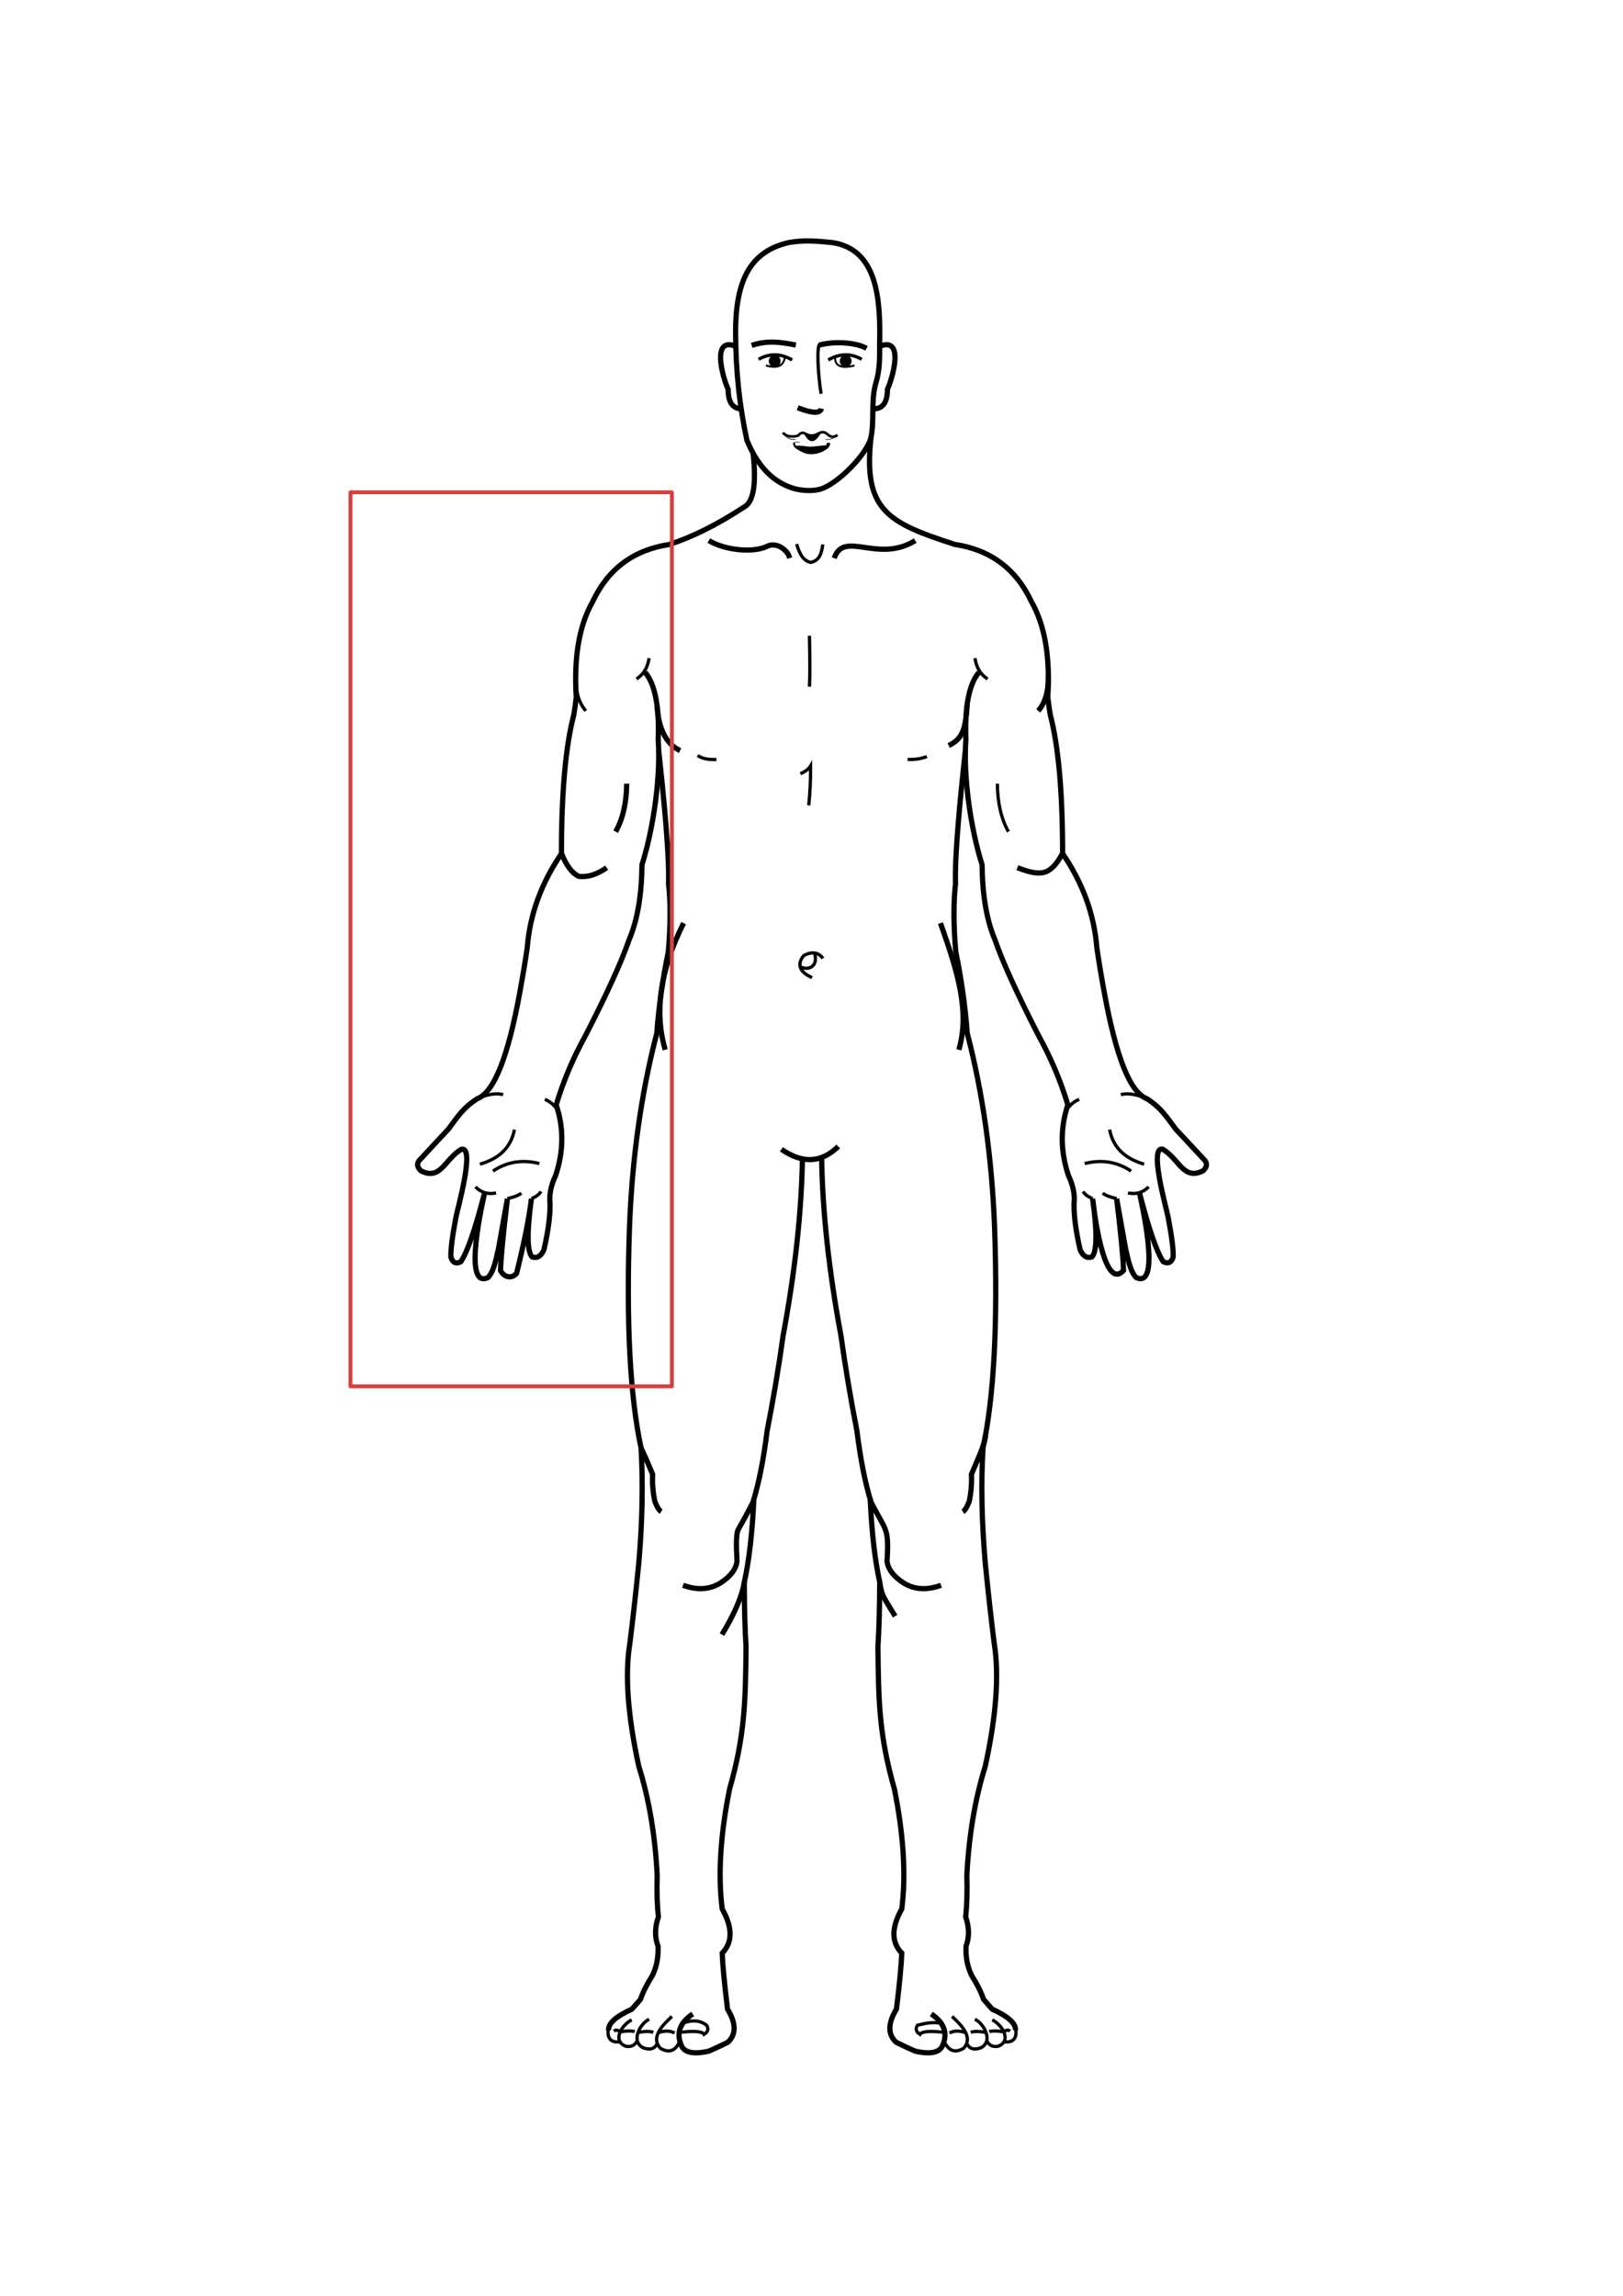 <?xml version="1.0" encoding="UTF-8" standalone="no"?>
<svg
   xmlns:dc="http://purl.org/dc/elements/1.1/"
   xmlns:cc="http://creativecommons.org/ns#"
   xmlns:rdf="http://www.w3.org/1999/02/22-rdf-syntax-ns#"
   xmlns:svg="http://www.w3.org/2000/svg"
   xmlns="http://www.w3.org/2000/svg"
   xmlns:sodipodi="http://sodipodi.sourceforge.net/DTD/sodipodi-0.dtd"
   xmlns:inkscape="http://www.inkscape.org/namespaces/inkscape"
   xml:space="preserve"
   width="210mm"
   height="297mm"
   version="1.1"
   style="shape-rendering:geometricPrecision; text-rendering:geometricPrecision; image-rendering:optimizeQuality; fill-rule:evenodd; clip-rule:evenodd"
   viewBox="0 0 21000 29700"
   id="svg96"
   sodipodi:docname="0_upper_right.svg"
   inkscape:version="1.0.2 (e86c870879, 2021-01-15)"><sodipodi:namedview
   pagecolor="#ffffff"
   bordercolor="#666666"
   borderopacity="1"
   objecttolerance="10"
   gridtolerance="10"
   guidetolerance="10"
   inkscape:pageopacity="0"
   inkscape:pageshadow="2"
   inkscape:window-width="1920"
   inkscape:window-height="1052"
   id="namedview98"
   showgrid="false"
   inkscape:zoom="2.8608773"
   inkscape:cx="378.72794"
   inkscape:cy="149.74797"
   inkscape:window-x="0"
   inkscape:window-y="0"
   inkscape:window-maximized="1"
   inkscape:current-layer="svg96" />
 <defs
   id="defs4">
  <style
   type="text/css"
   id="style2">
   <![CDATA[
    .str3 {stroke:black;stroke-width:33.87;stroke-miterlimit:22.926}
    .str4 {stroke:black;stroke-width:8.47;stroke-miterlimit:22.926}
    .str0 {stroke:black;stroke-width:67.73;stroke-miterlimit:22.926}
    .str1 {stroke:black;stroke-width:42.33;stroke-miterlimit:22.926}
    .str2 {stroke:black;stroke-width:25.4;stroke-miterlimit:22.926}
    .str5 {stroke:black;stroke-width:7.62;stroke-miterlimit:22.926}
    .str6 {stroke:#D93F3F;stroke-width:50;stroke-linejoin:round;stroke-miterlimit:22.926}
    .fil0 {fill:none}
    .fil1 {fill:black}
   ]]>
  </style>
 </defs>
 <g
   id="Layer_x0020_1"
   transform="matrix(0.999,0,0,0.999,-50.413,1.692)">
  <path
   id="path7"
   class="fil0 str0"
   d="m 9804.3,5867.39 c 45,404 5,637 -120,699 -342,224 -664,385 -966,483 -463,70 -794,317 -992,741 -174,305 -245,718 -212,1237 -12,102 -23,179 -33,232 -106,406 -159,1004 -159,1793 -261,382 -409,788 -443,1217 -25,172 -56,360 -93,562 -157,865 -339,1314 -556,1396 -187,121 -245,224 -372,392 -117,126 -245,263 -384,413 -27,45 -17,88 30,129 257,127 304,-152 523,-281 178,-38 -46,754 -71,878 -48,253 -70,426 -66,519 22,72 65,92 129,60 86,-129 188,-427 308,-893 -19,95 -293,1258 43,1098 64,-66 93,-176 136,-372 77,-432 116,-648 116,-648 -54,449 -84,759 -89,929 46,90 146,110 208,36 100,-404 164,-726 192,-966 -60,434 -57,685 10,754 65,21 115,-10 152,-93 56,-243 82,-443 79,-599 -13,-113 12,-235 73,-364 104,-313 106,-617 7,-913 90,-302 215,-600 377,-893 278,-541 468,-957 569,-1250 106,-250 161,-572 165,-966 147,-467 245,-1139 210,-1622 16,-428 -41,-718 -169,-870" />
  <path
   id="path9"
   class="fil0 str0"
   d="m 8582.3,9721.39 c 74,683 139,1379 127,1719 28,247 26,541 -3,883 -73,353 -123,705 -149,1055 -202,776 -320,1615 -354,2517 -43,1235 7,2186 150,2853 27,456 17,952 -29,1488 -40,402 -79,750 -116,1042 -66,408 -27,939 116,1593 132,422 211,891 238,1408 -6,215 -1,395 16,540 -48,138 -49,265 -5,381 6,144 -19,271 -74,381 -73,117 -124,219 -153,307 -46,53 -83,95 -111,127 -211,96 -311,188 -302,275" />
  <path
   id="path11"
   class="fil0 str0"
   d="m 12553.3,9721.39 c -74,683 -139,1379 -127,1719 -28,247 -26,541 3,883 73,353 123,705 149,1055 202,776 320,1615 354,2517 43,1235 -7,2186 -150,2853 -27,456 -17,952 29,1488 40,402 79,750 116,1042 66,408 27,939 -116,1593 -132,422 -211,891 -238,1408 6,215 1,395 -16,540 48,138 49,265 5,381 -6,144 19,271 74,381 73,117 124,219 153,307 46,53 83,95 111,127 211,96 311,188 302,275" />
  <path
   id="path13"
   class="fil0 str0"
   d="m 10171.3,14881.39 c 272,189 517,177 736,-37" />
  <path
   id="path15"
   class="fil0 str0"
   d="m 10443.3,15005.39 c -12,697 -96,1461 -251,2294 -54,393 -123,802 -206,1228 -47,378 -109,686 -184,925 -58,115 -123,235 -193,357 -22,50 -26,185 -13,405 -13,106 -86,201 -220,286 -140,84 -300,93 -479,26" />
  <path
   id="path17"
   class="fil0 str0"
   d="m 10692.3,15005.39 c 12,697 96,1461 251,2294 54,393 123,802 206,1228 47,378 109,686 184,925 191,379 233,315 206,762 13,106 86,201 220,286 140,84 300,93 479,26" />
  <path
   id="path19"
   class="fil0 str0"
   d="m 9814.3,19410.39 c -20,435 -61,794 -124,1078 -29,181 -125,406 -289,677" />
  <path
   id="path21"
   class="fil0 str0"
   d="m 11321.3,19410.39 c 20,435 61,794 124,1078 29,181 35,168 199,439" />
  <path
   id="path23"
   class="fil0 str0"
   d="m 9690.3,20488.39 c 1,326 8,604 23,833 -7,726 -17,1152 -214,1847 -119,594 -151,1111 -95,1550 136,242 136,432 0,572 6,156 29,397 69,725 112,184 114,327 5,429 -128,63 -190,91 -249,116 -208,46 -328,16 -360,-90 -60,-152 -9,-283 153,-392" />
  <path
   id="path25"
   class="fil0 str0"
   d="m 11444.3,20488.39 c -1,326 -8,604 -23,833 7,726 17,1152 214,1847 119,594 151,1111 95,1550 -136,242 -136,432 0,572 -6,156 -29,397 -69,725 -112,184 -114,327 -5,429 128,63 190,91 249,116 208,46 328,16 360,-90 60,-152 9,-283 -153,-392" />
  <path
   id="path27"
   class="fil0 str1"
   d="m 8856.3,26431.39 c -57,126 -141,157 -251,92 -139,-144 41,-313 148,-413" />
  <path
   id="path29"
   class="fil0 str1"
   d="m 12278.3,26431.39 c 57,126 141,157 251,92 139,-144 -41,-313 -148,-413" />
  <path
   id="path31"
   class="fil0 str1"
   d="m 8564.3,26457.39 c -32,72 -93,92 -183,59 -165,-84 -43,-312 77,-370" />
  <path
   id="path33"
   class="fil0 str1"
   d="m 12571.3,26457.39 c 32,72 93,92 183,59 165,-84 43,-312 -77,-370" />
  <path
   id="path35"
   class="fil0 str1"
   d="m 8304.3,26422.39 c -29,63 -79,87 -151,73 -178,-72 -49,-276 79,-341" />
  <path
   id="path37"
   class="fil0 str1"
   d="m 12830.3,26422.39 c 29,63 79,87 151,73 178,-72 49,-276 -79,-341" />
  <path
   id="path39"
   class="fil0 str1"
   d="m 7932.3,26266.39 c -25,118 26,191 151,171" />
  <path
   id="path41"
   class="fil0 str1"
   d="m 13203.3,26266.39 c 25,118 -26,191 -151,171" />
  <path
   id="path43"
   class="fil0 str0"
   d="m 7323.3,11050.39 c 62,156 136,255 220,295 112,17 234,-20 365,-111" />
  <path
   id="path45"
   class="fil0 str0"
   d="m 13812.3,11050.39 c -160,290 -280,300 -585,184" />
  <path
   id="path47"
   class="fil0 str0"
   d="m 8024.3,10768.39 c 93,-166 141,-374 143,-622" />
  <path
   id="path49"
   class="fil0 str1"
   d="m 13111.3,10768.39 c -93,-166 -141,-374 -143,-622" />
  <path
   id="path51"
   class="fil0 str1"
   d="m 8294.3,8790.39 c 91,-58 145,-147 163,-269" />
  <path
   id="path53"
   class="fil0 str1"
   d="m 12841.3,8790.39 c -91,-58 -145,-147 -163,-269" />
  <path
   id="path55"
   class="fil0 str0"
   d="m 8859.3,9718.39 c -181,-84 -281,-282 -300,-594" />
  <path
   id="path57"
   class="fil0 str0"
   d="m 12337.3,9652.39 c 181,-84 220,-216 240,-528" />
  <path
   id="path59"
   class="fil0 str1"
   d="m 7507.3,8735.39 c -5,209 39,365 131,468" />
  <path
   id="path61"
   class="fil0 str0"
   d="m 13628.3,8735.39 c 5,209 -39,365 -131,468" />
  <path
   id="path63"
   class="fil0 str0"
   d="m 9581.3,4483.39 c -322,-133 -171,401 -100,556 0,164 56,249 169,253" />
  <path
   id="path65"
   class="fil0 str0"
   d="m 11444.3,4483.39 c 322,-133 171,401 100,556 0,164 -56,249 -169,253" />
  <path
   id="path67"
   class="fil0 str0"
   d="m 8904.3,11952.39 c -302,603 -382,1150 -238,1640" />
  <path
   id="path69"
   class="fil0 str0"
   d="m 12231.3,11952.39 c 225,634 382,1150 238,1640" />
  <path
   id="path71"
   class="fil0 str1"
   d="m 9086.3,9781.39 c 67,47 146,54 243,53" />
  <path
   id="path73"
   class="fil0 str1"
   d="m 12055.3,9795.39 c -81,30 -152,40 -249,38" />
  <path
   id="path75"
   class="fil0 str0"
   d="m 9231.3,6998.39 c 186,116 564,171 762,71 59,-25 116,-14 169,13 82,53 101,94 117,143" />
  <path
   id="path77"
   class="fil0 str0"
   d="m 11904.3,6998.39 c -484,302 -922,-142 -1049,228" />
  <path
   id="path79"
   class="fil0 str1"
   d="m 10368.3,7043.39 c 40,130 80,211 180,238 106,-19 142,-101 159,-233" />
  <path
   id="path81"
   class="fil0 str0"
   d="m 8353.3,18747.39 c 45,95 95,209 150,342 -6,119 4,236 29,352 27,71 55,116 82,132" />
  <path
   id="path83"
   class="fil0 str0"
   d="m 12813.3,18593.39 c -5,108 -126,364 -181,497 6,119 -4,236 -29,352 -27,71 -55,116 -82,132" />
  <path
   id="path85"
   class="fil0 str0"
   d="m 9786.3,4471.39 c 207,-70 377,-42 572,-5" />
  <path
   id="path87"
   class="fil0 str1"
   d="m 9876.3,4651.39 c 140,-80 284,-78 434,8" />
  <path
   id="path89"
   class="fil0 str1"
   d="m 11211.3,4651.39 c -140,-80 -284,-78 -434,8" />
  <path
   id="path91"
   class="fil0 str2"
   d="m 9969.3,4730.39 c 150,45 233,7 248,-114" />
  <path
   id="path93"
   class="fil0 str2"
   d="m 11118.3,4730.39 c -150,45 -270,13 -248,-114" />
  <circle
   id="circle95"
   class="fil1"
   cx="10084.3"
   cy="4674.38"
   r="77" />
  <circle
   id="circle97"
   class="fil1"
   cx="11003.3"
   cy="4674.38"
   r="77" />
  <path
   id="path99"
   class="fil0 str1"
   d="m 6249.3,14217.39 c 128,-51 234,-66 318,-44" />
  <path
   id="path101"
   class="fil0 str1"
   d="m 7274.3,14372.39 c -52,-70 -107,-116 -167,-137" />
  <path
   id="path103"
   class="fil0 str1"
   d="m 13861.3,14372.39 c 52,-70 107,-116 167,-137" />
  <path
   id="path105"
   class="fil0 str1"
   d="m 6266.3,15073.39 c 255,-72 404,-221 447,-447" />
  <path
   id="path107"
   class="fil0 str1"
   d="m 6435.3,15163.39 c 178,-120 378,-153 601,-98" />
  <path
   id="path109"
   class="fil0 str1"
   d="m 6208.3,15367.39 c 72,74 162,101 267,79" />
  <path
   id="path111"
   class="fil0 str1"
   d="m 6622.3,15519.39 c 83,-18 144,-41 181,-70" />
  <path
   id="path113"
   class="fil0 str1"
   d="m 6933.3,15519.39 c 62,-24 103,-55 124,-92" />
  <path
   id="path115"
   class="fil0 str1"
   d="m 14202.3,15519.39 c -62,-24 -103,-55 -124,-92" />
  <path
   id="path117"
   class="fil0 str1"
   d="m 10534.3,8231.39 c 7,318 7,537 0,659" />
  <path
   id="path119"
   class="fil0 str1"
   d="m 10417.3,10017.39 c 64,-27 108,-60 132,-101 1,175 -7,345 -24,511" />
  <path
   id="path121"
   class="fil0 str1"
   d="m 10568.3,12658.39 c -164,-74 -200,-170 -108,-286 106,-56 189,-44 249,37" />
  <path
   id="path123"
   class="fil0 str1"
   d="m 10426.3,12523.39 c 126,49 217,-37 176,-173" />
  <path
   id="path125"
   class="fil0 str1"
   d="m 8848.3,26317.39 c 180,-22 299,-16 321,25 52,-32 63,-72 32,-119 -83,-63 -184,-72 -303,-27" />
  <path
   id="path127"
   class="fil0 str1"
   d="m 12287.3,26317.39 c -180,-22 -299,-16 -321,25 -52,-32 -63,-72 -32,-119 139,-33 183,-39 303,-27" />
  <path
   id="path129"
   class="fil0 str1"
   d="m 8082.3,26309.39 c 83,-14 159,-14 189,-2" />
  <path
   id="path131"
   class="fil0 str1"
   d="m 13052.3,26309.39 c -83,-14 -159,-14 -189,-2" />
  <path
   id="path133"
   class="fil0 str1"
   d="m 8313.3,26318.39 c 85,-17 152,-18 199,-3" />
  <path
   id="path135"
   class="fil0 str1"
   d="m 12822.3,26318.39 c -85,-17 -152,-18 -199,-3" />
  <path
   id="path137"
   class="fil0 str1"
   d="m 8571.3,26322.39 c 83,-30 155,-30 216,2" />
  <path
   id="path139"
   class="fil0 str1"
   d="m 12564.3,26322.39 c -83,-30 -155,-30 -216,2" />
  <path
   id="path141"
   class="fil0 str1"
   d="m 8082.3,26309.39 c -29,-24 -55,-27 -81,-10" />
  <path
   id="path143"
   class="fil0 str1"
   d="m 13052.3,26309.39 c 29,-24 55,-27 81,-10" />
  <path
   id="path145"
   class="fil0 str1"
   d="m 10685.3,5097.39 c -18,-108 -41,-301 -41,-500 0,-41 3,-93 14,-130 209,-57 490,-31 614,42" />
  <path
   id="path147"
   class="fil0 str0"
   d="m 10659.3,4467.39 c 209,-57 490,-31 614,42" />
  <path
   id="path149"
   class="fil0 str3"
   d="m 10190.3,5600.39 c 43,56 138,61 201,37 23,-32 50,-41 79,-29 128,77 181,-20 235,-13 64,-10 85,106 193,37" />
  <path
   id="path151"
   class="fil0 str2"
   d="m 10333.3,5733.39 c 1,33 19,58 53,75 50,33 107,50 171,50" />
  <path
   id="path153"
   class="fil0 str1"
   d="m 10781.3,5733.39 c -1,33 -19,58 -53,75 -50,33 -107,50 -171,50" />
  <path
   id="path155"
   class="fil1 str1"
   d="m 10732.3,5786.39 c -132,95 -244,96 -336,4 53,-1 102,14 155,13 59,-1 121,-13 181,-17 z" />
  <path
   id="path157"
   class="fil0 str0"
   d="m 10382.3,5278.39 c 188,74 290,77 307,11" />
  <path
   id="path159"
   class="fil1"
   d="m 10663.3,5636.39 c -67,105 -131,91 -179,12 -2,-5 -14,-22 -13,-24 5,-12 55,14 96,14 38,0 100,-31 113,-28 4,1 -16,24 -18,27 z" />
  <path
   id="path161"
   class="fil0 str0"
   d="m 11331.3,5666.39 c 48,-242 -5,-483 66,-718 50,-165 47,-328 46,-486 14,-590 -28,-1237 -615,-1323 -181,-18 -363,-36 -562,0 -495,114 -698,486 -688,1204 3,470 52,922 146,1356 147,356 363,568 648,635 135,27 241,16 303,-2 227,-68 595,-442 656,-666 z" />
  <path
   id="path163"
   class="fil0 str0"
   d="m 11331.3,5666.39 c -105,943 223,1103 1086,1382 463,70 794,317 992,741 174,305 245,718 212,1237 12,102 23,179 33,232 106,406 159,1004 159,1793 261,382 409,788 443,1217 25,172 56,360 93,562 157,865 339,1314 556,1396 187,121 245,224 372,392 117,126 245,263 384,413 27,45 17,88 -30,129 -257,127 -304,-152 -523,-281 -178,-38 46,754 71,878 48,253 70,426 66,519 -22,72 -65,92 -129,60 -86,-129 -188,-427 -308,-893 19,95 293,1258 -43,1098 -64,-66 -93,-176 -136,-372 -77,-432 -116,-648 -116,-648 54,449 84,759 89,929 -264,289 -389,-832 -400,-929 60,434 57,685 -10,754 -65,21 -115,-10 -152,-93 -56,-243 -82,-443 -79,-599 13,-113 -12,-235 -73,-364 -104,-313 -106,-617 -7,-913 -90,-302 -215,-600 -377,-893 -278,-541 -468,-957 -569,-1250 -106,-250 -161,-572 -165,-966 -147,-467 -245,-1139 -210,-1622 -16,-428 41,-718 169,-870" />
  <path
   id="path165"
   class="fil0 str1"
   d="m 14885.3,14217.39 c -128,-51 -234,-66 -318,-44" />
  <path
   id="path167"
   class="fil0 str1"
   d="m 14869.3,15073.39 c -255,-72 -404,-221 -447,-447" />
  <path
   id="path169"
   class="fil0 str1"
   d="m 14700.3,15163.39 c -178,-120 -378,-153 -601,-98" />
  <path
   id="path171"
   class="fil0 str1"
   d="m 14927.3,15367.39 c -72,74 -162,101 -267,79" />
  <path
   id="path173"
   class="fil0 str1"
   d="m 14513.3,15519.39 c -83,-18 -144,-41 -181,-70" />
  <path
   id="path175"
   class="fil0 str4"
   d="m 10210.3,5620.39 c 30,52 79,75 147,68" />
  <path
   id="path177"
   class="fil0 str5"
   d="m 10888.3,5620.39 c -30,52 -79,75 -147,68" />
  <path
   id="path179"
   class="fil0 str5"
   d="m 10333.3,5733.39 c 8,-10 32,-12 73,-8" />
  <rect
   id="rect181"
   class="fil0 str6"
   x="4589.74"
   y="6373.46"
   width="4162.88"
   height="11577.06" />
 </g>
</svg>
